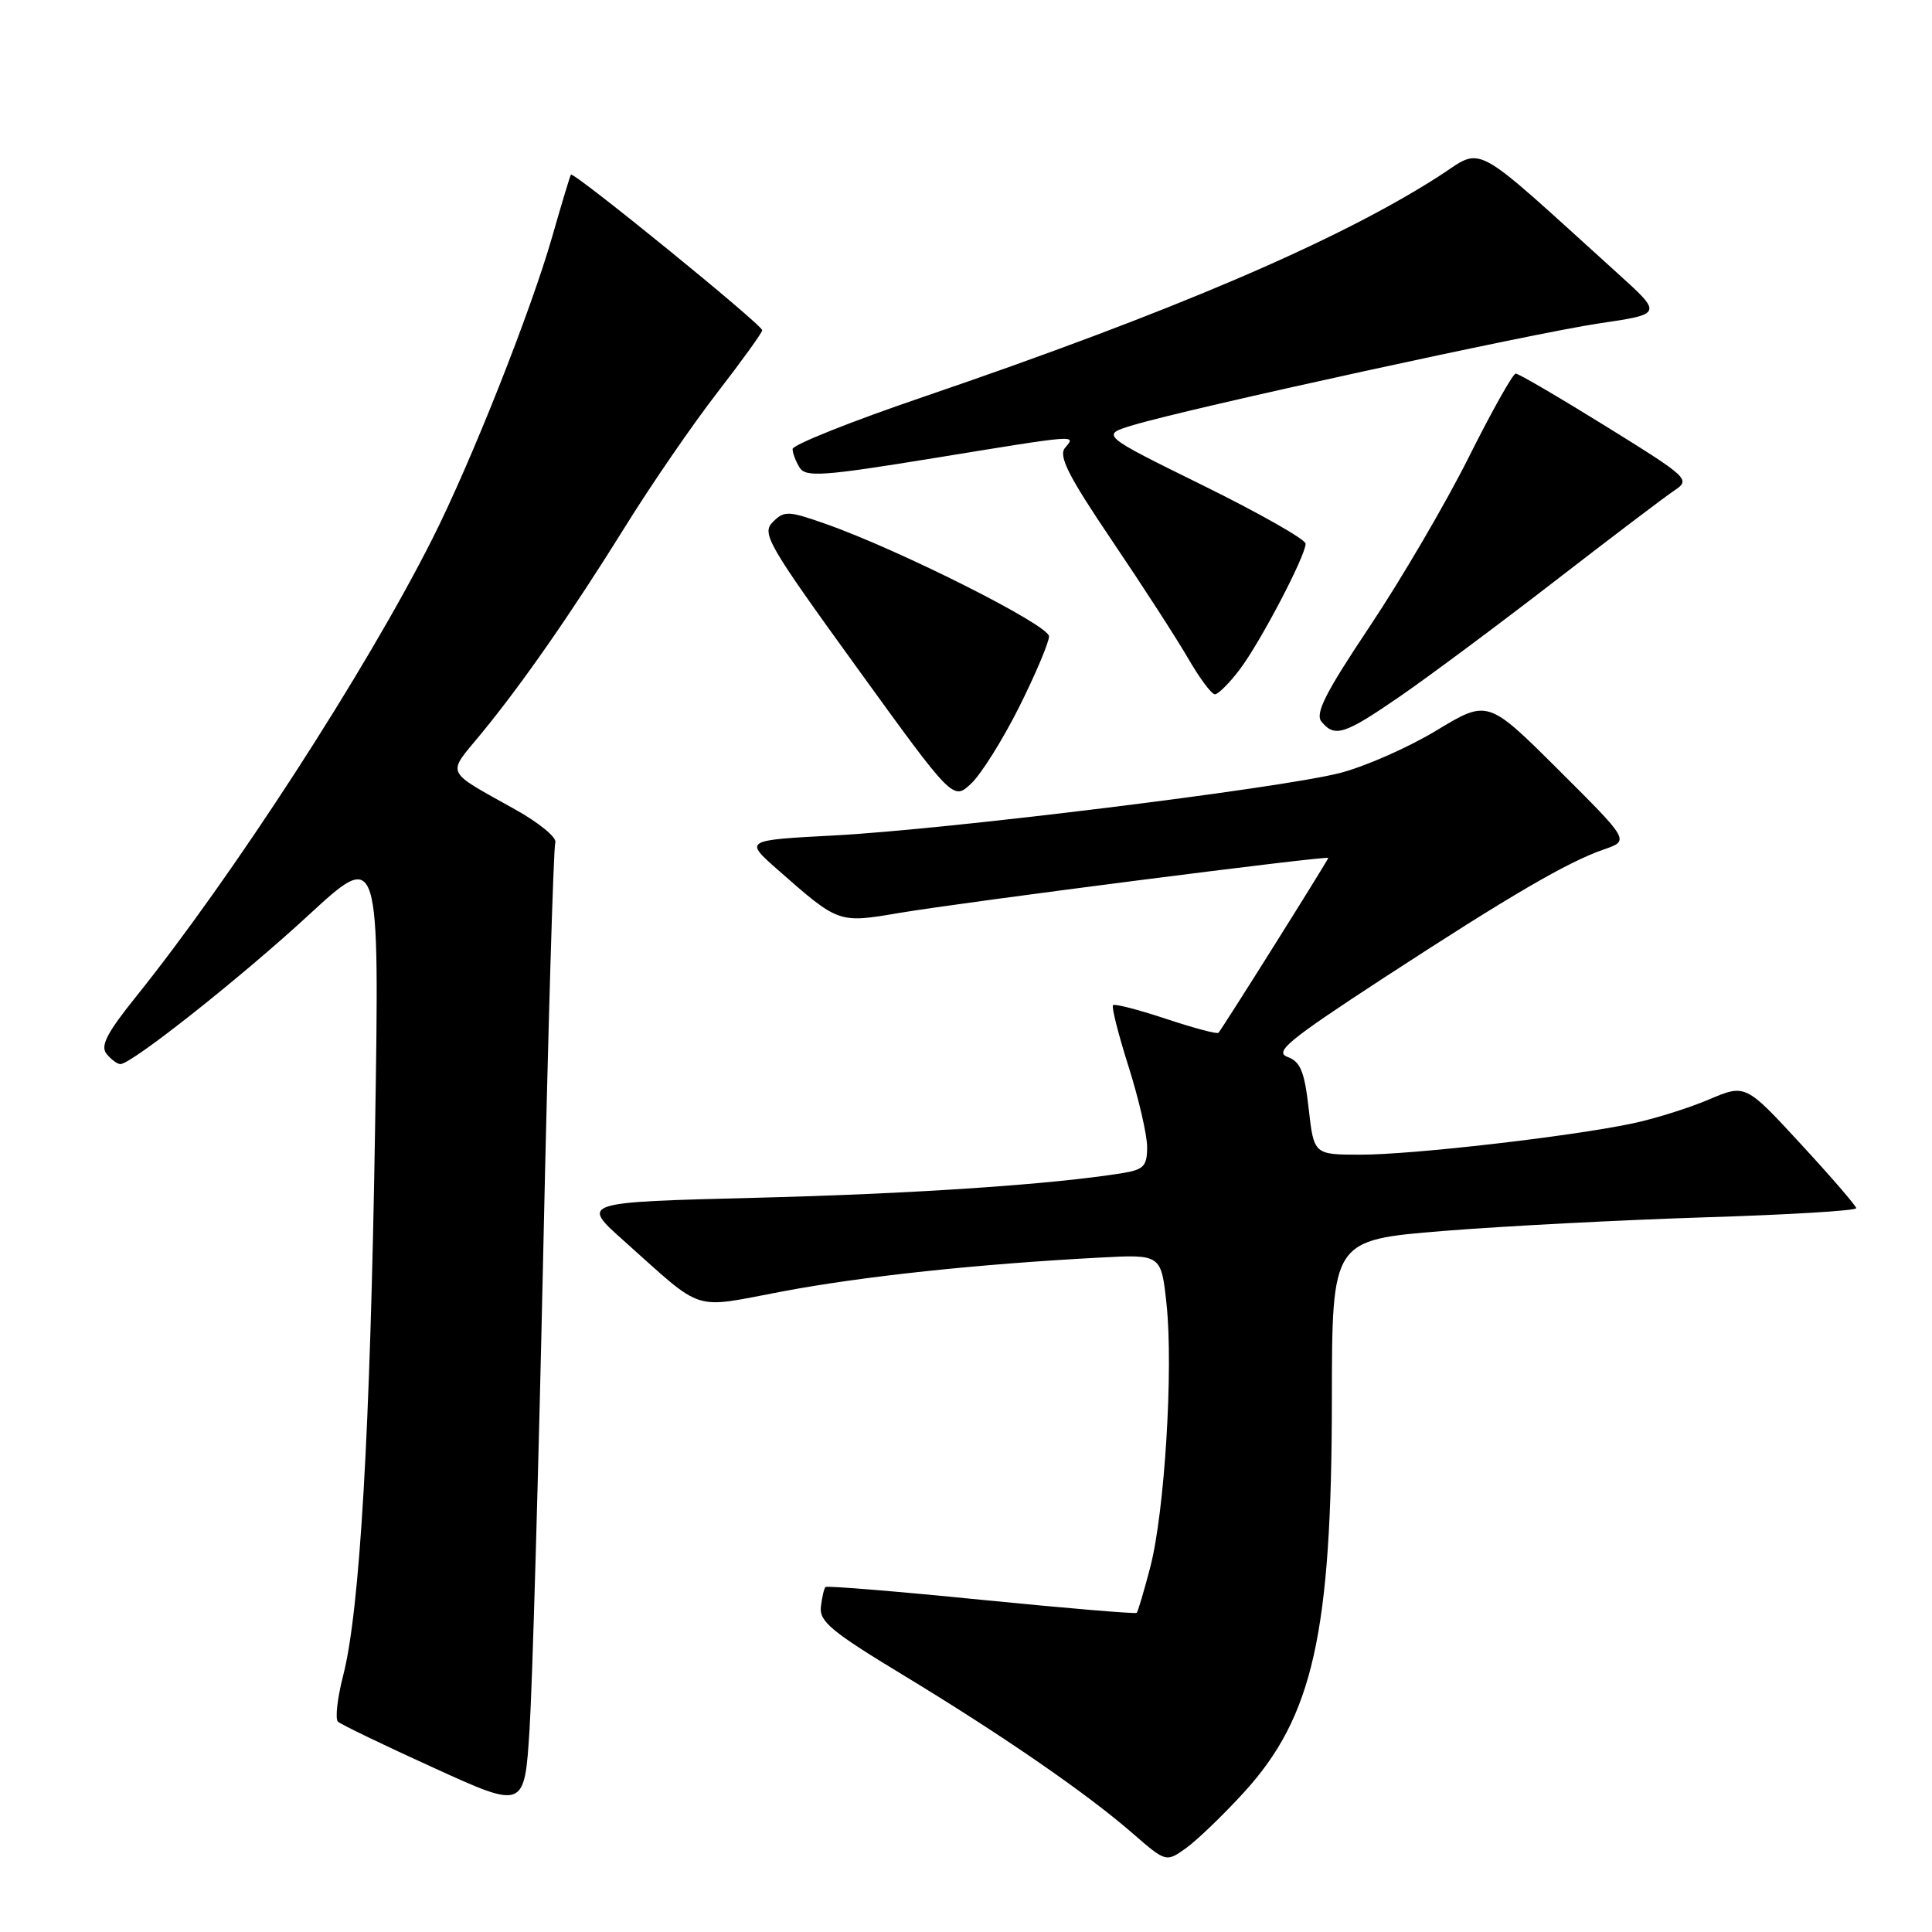 <?xml version="1.0" encoding="UTF-8" standalone="no"?>
<!DOCTYPE svg PUBLIC "-//W3C//DTD SVG 1.1//EN" "http://www.w3.org/Graphics/SVG/1.1/DTD/svg11.dtd" >
<svg xmlns="http://www.w3.org/2000/svg" xmlns:xlink="http://www.w3.org/1999/xlink" version="1.1" viewBox="0 0 256 256">
 <g >
 <path fill="currentColor"
d=" M 164.82 237.51 C 173.98 227.48 176.46 216.42 176.48 185.40 C 176.50 164.31 176.50 164.31 191.22 163.11 C 199.31 162.46 214.95 161.65 225.97 161.30 C 236.99 160.96 245.98 160.42 245.96 160.09 C 245.94 159.77 242.63 155.93 238.60 151.57 C 231.28 143.63 231.28 143.63 226.39 145.71 C 223.70 146.85 219.15 148.27 216.28 148.87 C 208.00 150.61 187.15 153.00 180.33 153.00 C 174.10 153.00 174.10 153.00 173.41 146.92 C 172.85 141.99 172.32 140.68 170.61 140.05 C 168.81 139.39 170.71 137.83 183.30 129.61 C 200.14 118.63 207.73 114.20 212.56 112.54 C 215.92 111.38 215.92 111.38 206.53 102.03 C 197.14 92.68 197.14 92.68 190.32 96.80 C 186.57 99.07 180.80 101.60 177.50 102.44 C 169.40 104.49 125.37 109.92 110.55 110.70 C 98.61 111.33 98.61 111.33 103.05 115.24 C 111.17 122.38 111.06 122.34 119.22 120.96 C 127.69 119.53 176.00 113.34 176.00 113.68 C 176.00 113.94 161.97 136.29 161.45 136.85 C 161.27 137.05 158.15 136.21 154.50 135.00 C 150.85 133.79 147.69 132.97 147.48 133.19 C 147.26 133.41 148.19 137.07 149.54 141.33 C 150.89 145.59 152.00 150.39 152.00 151.99 C 152.00 154.51 151.55 154.98 148.75 155.44 C 139.43 156.95 121.02 158.19 100.22 158.71 C 76.93 159.30 76.93 159.30 82.65 164.40 C 93.48 174.06 91.48 173.42 103.74 171.11 C 114.30 169.12 129.46 167.50 145.68 166.64 C 153.86 166.20 153.86 166.20 154.57 172.78 C 155.49 181.40 154.32 200.34 152.42 207.64 C 151.59 210.82 150.78 213.55 150.62 213.71 C 150.46 213.87 141.19 213.09 130.02 211.98 C 118.85 210.86 109.57 210.10 109.38 210.29 C 109.19 210.47 108.92 211.65 108.77 212.91 C 108.54 214.84 110.19 216.21 119.50 221.85 C 132.69 229.84 143.88 237.54 150.00 242.86 C 154.50 246.77 154.50 246.77 157.14 244.90 C 158.59 243.86 162.05 240.54 164.82 237.51 Z  M 71.99 165.65 C 72.62 136.59 73.34 112.28 73.58 111.64 C 73.83 111.00 71.44 109.03 68.27 107.26 C 58.84 101.99 59.19 102.75 63.66 97.34 C 69.14 90.69 75.65 81.34 82.97 69.58 C 86.36 64.12 91.81 56.20 95.07 51.99 C 98.33 47.77 101.00 44.07 101.00 43.76 C 101.00 43.03 75.96 22.67 75.65 23.14 C 75.52 23.34 74.42 26.99 73.20 31.26 C 70.34 41.26 62.41 61.27 57.24 71.50 C 48.41 88.98 30.91 116.01 18.02 132.07 C 14.14 136.90 13.26 138.61 14.13 139.66 C 14.74 140.40 15.56 141.00 15.95 141.00 C 17.43 141.00 31.91 129.54 40.90 121.25 C 50.29 112.59 50.29 112.59 49.70 149.54 C 49.06 189.73 47.68 213.41 45.48 221.98 C 44.70 225.00 44.39 227.77 44.78 228.13 C 45.18 228.50 50.90 231.26 57.50 234.26 C 69.50 239.73 69.50 239.73 70.17 229.11 C 70.54 223.28 71.36 194.72 71.99 165.65 Z  M 135.05 93.67 C 137.22 89.32 139.00 85.11 139.00 84.32 C 139.00 82.82 119.07 72.80 109.27 69.37 C 104.43 67.68 103.91 67.66 102.40 69.17 C 100.89 70.68 101.74 72.14 113.53 88.44 C 126.29 106.08 126.29 106.08 128.69 103.82 C 130.01 102.58 132.87 98.01 135.05 93.67 Z  M 185.57 92.23 C 189.38 89.60 198.60 82.74 206.05 76.98 C 213.51 71.21 220.61 65.83 221.85 65.00 C 224.03 63.54 223.81 63.32 212.81 56.50 C 206.60 52.65 201.22 49.50 200.84 49.50 C 200.47 49.50 197.67 54.49 194.62 60.58 C 191.57 66.68 185.67 76.75 181.52 82.97 C 175.61 91.82 174.22 94.56 175.11 95.63 C 176.87 97.76 178.14 97.35 185.57 92.23 Z  M 164.24 88.75 C 166.96 85.18 173.00 73.66 173.00 72.04 C 173.00 71.48 166.88 68.01 159.40 64.32 C 145.81 57.63 145.81 57.63 150.15 56.33 C 157.69 54.07 203.13 44.15 211.90 42.85 C 220.30 41.61 220.30 41.61 214.40 36.27 C 194.42 18.20 196.76 19.45 190.54 23.43 C 177.14 32.00 155.24 41.36 122.26 52.62 C 112.77 55.85 105.02 58.95 105.02 59.50 C 105.03 60.05 105.45 61.16 105.96 61.97 C 106.77 63.25 109.09 63.09 123.70 60.71 C 143.15 57.54 142.59 57.59 141.11 59.36 C 140.23 60.43 141.58 63.10 147.33 71.61 C 151.38 77.60 155.93 84.64 157.44 87.25 C 158.95 89.86 160.54 92.00 160.98 92.00 C 161.41 92.00 162.88 90.54 164.24 88.75 Z "/>
</g>
</svg>